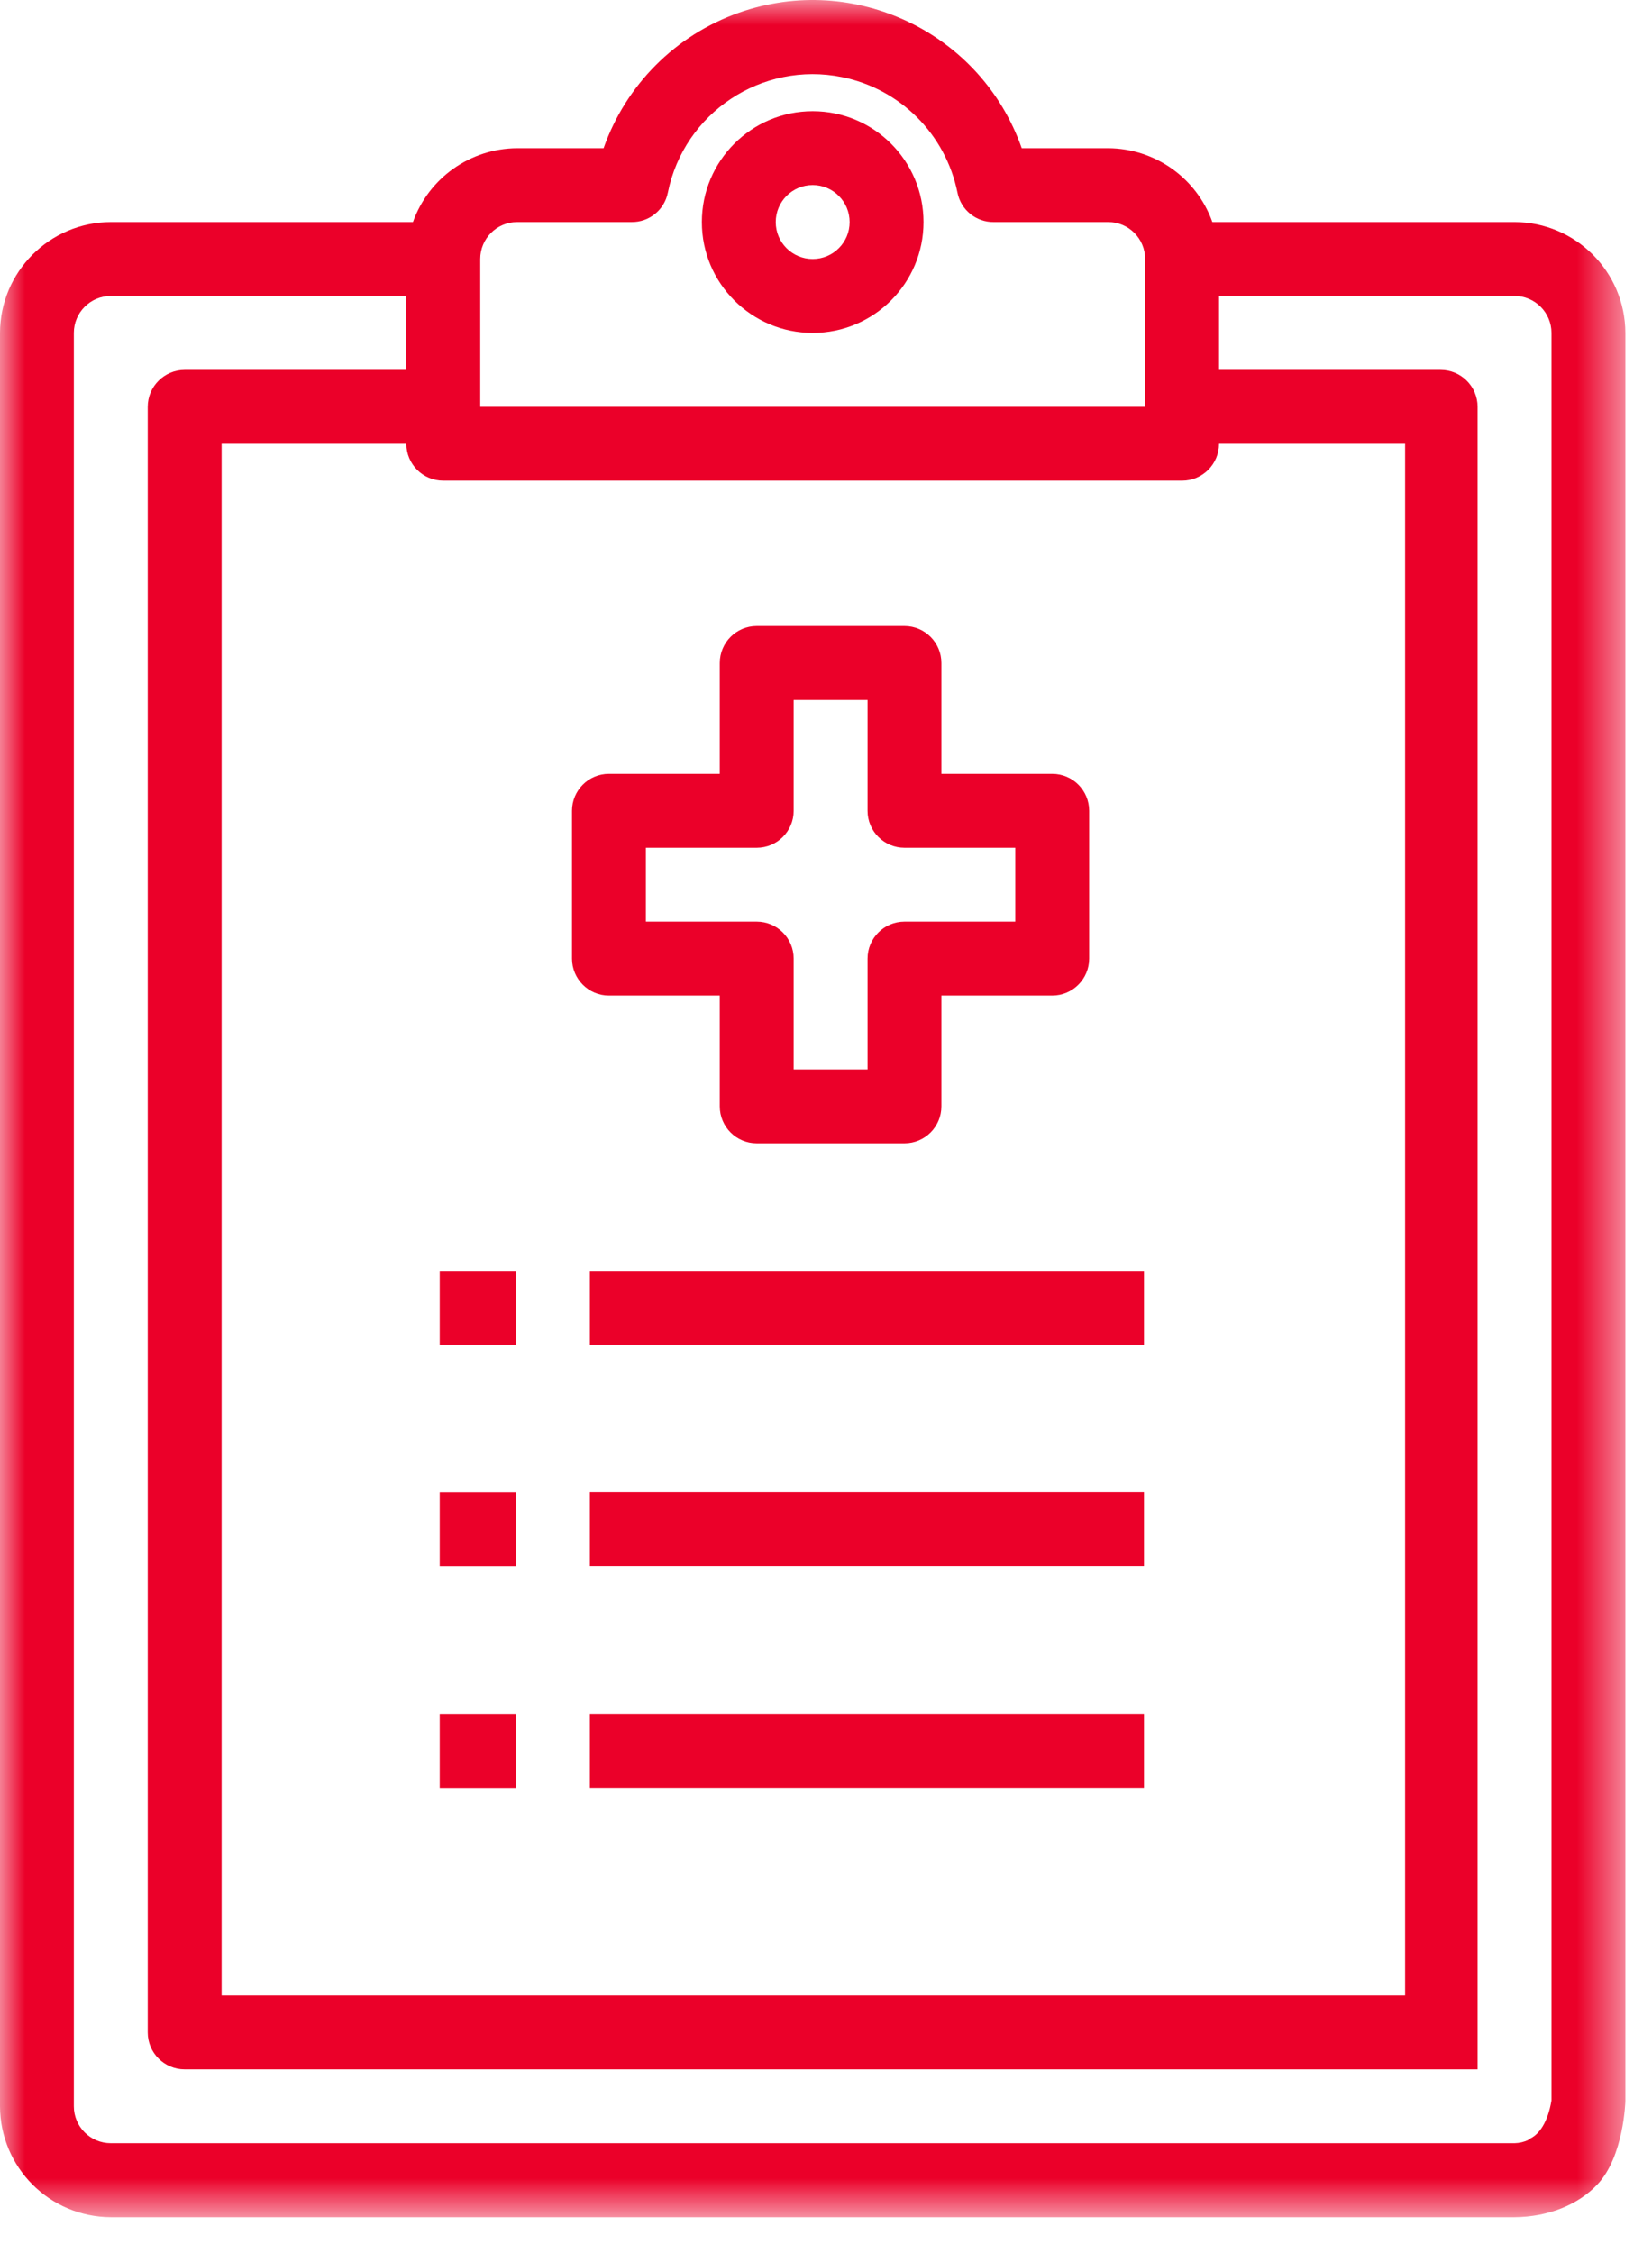 <?xml version="1.0" encoding="UTF-8"?>
<svg width="33px" height="45px" viewBox="0 0 33 45" version="1.1" xmlns="http://www.w3.org/2000/svg" xmlns:xlink="http://www.w3.org/1999/xlink">
    <title>4C97E92F-DD90-4943-967B-EC28C7B021C1</title>
    <defs>
        <polygon id="path-1" points="0 44.282 32.468 44.282 32.468 0.001 0 0.001"></polygon>
    </defs>
    <g id="Iconografía" stroke="none" stroke-width="1" fill="none" fill-rule="evenodd">
        <g id="Banorte---Iconografía---Coberturas" transform="translate(-810, -1218)">
            <g id="Group-12" transform="translate(810, 1218)">
                <path d="M16.234,5.173 C15.826,5.173 15.496,4.843 15.496,4.436 C15.496,4.027 15.826,3.696 16.234,3.696 C16.642,3.696 16.972,4.027 16.972,4.436 C16.972,4.843 16.642,5.173 16.234,5.173 M16.234,2.221 C15.011,2.221 14.02,3.212 14.02,4.436 C14.02,5.657 15.011,6.649 16.234,6.649 C17.457,6.649 18.448,5.657 18.448,4.436 C18.448,3.212 17.457,2.221 16.234,2.221" id="Fill-1" fill="#EB0029"></path>
                <mask id="mask-2" fill="white">
                    <use xlink:href="#path-1"></use>
                </mask>
                <g id="Clip-4"></g>
                <polygon id="Fill-3" fill="#EB0029" mask="url(#mask-2)" points="8.784 26.86 10.307 26.86 10.307 25.383 8.784 25.383"></polygon>
                <polygon id="Fill-5" fill="#EB0029" mask="url(#mask-2)" points="11.783 26.86 22.852 26.86 22.852 25.383 11.783 25.383"></polygon>
                <polygon id="Fill-6" fill="#EB0029" mask="url(#mask-2)" points="11.783 31.285 22.852 31.285 22.852 29.808 11.783 29.808"></polygon>
                <polygon id="Fill-7" fill="#EB0029" mask="url(#mask-2)" points="11.783 35.712 22.852 35.712 22.852 34.236 11.783 34.236"></polygon>
                <polygon id="Fill-8" fill="#EB0029" mask="url(#mask-2)" points="8.784 31.287 10.307 31.287 10.307 29.811 8.784 29.811"></polygon>
                <polygon id="Fill-9" fill="#EB0029" mask="url(#mask-2)" points="8.784 35.714 10.307 35.714 10.307 34.237 8.784 34.237"></polygon>
                <path d="M30.992,41.952 C30.921,42.383 30.743,42.651 30.528,42.729 L30.534,42.74 C30.446,42.781 30.351,42.804 30.254,42.806 L2.213,42.806 C1.806,42.806 1.475,42.476 1.475,42.069 L1.475,6.649 C1.475,6.242 1.806,5.911 2.213,5.911 L8.117,5.911 L8.117,7.388 L3.689,7.388 C3.282,7.388 2.951,7.718 2.951,8.125 L2.951,40.594 C2.951,41.001 3.282,41.331 3.689,41.331 L29.516,41.331 L29.516,8.125 C29.516,7.718 29.186,7.388 28.778,7.388 L24.351,7.388 L24.351,5.911 L30.254,5.911 C30.661,5.911 30.992,6.242 30.992,6.649 L30.992,41.952 Z M8.855,9.6 L23.613,9.6 C24.02,9.6 24.351,9.27 24.351,8.863 L28.068,8.863 L28.068,39.855 L4.427,39.855 L4.427,8.863 L8.117,8.863 C8.117,9.27 8.447,9.6 8.855,9.6 L8.855,9.6 Z M9.593,5.174 C9.593,4.765 9.923,4.435 10.33,4.435 L12.618,4.435 C12.97,4.439 13.274,4.19 13.341,3.846 C13.665,2.248 15.223,1.216 16.821,1.54 C17.983,1.775 18.89,2.683 19.126,3.846 C19.193,4.19 19.497,4.439 19.849,4.435 L22.137,4.435 C22.545,4.435 22.875,4.765 22.875,5.174 L22.875,8.125 L9.593,8.125 L9.593,5.174 Z M30.254,4.435 L24.218,4.435 C23.904,3.555 23.072,2.965 22.137,2.96 L20.41,2.96 C19.599,0.653 17.071,-0.559 14.764,0.252 C13.498,0.698 12.503,1.693 12.057,2.96 L10.33,2.96 C9.395,2.965 8.563,3.555 8.249,4.435 L2.213,4.435 C0.992,4.439 0.003,5.428 0,6.649 L0,42.069 C0.003,43.29 0.992,44.279 2.213,44.283 L30.254,44.283 C30.931,44.278 31.526,44.033 31.908,43.631 C32.44,43.07 32.468,41.965 32.468,41.965 L32.468,6.649 C32.464,5.428 31.475,4.439 30.254,4.435 L30.254,4.435 Z" id="Fill-10" fill="#EB0029" mask="url(#mask-2)"></path>
                <path d="M12.902,16.932 L15.116,16.932 C15.524,16.932 15.854,16.602 15.854,16.195 L15.854,13.981 L17.33,13.981 L17.33,16.195 C17.33,16.602 17.66,16.932 18.068,16.932 L20.281,16.932 L20.281,18.408 L18.068,18.408 C17.66,18.408 17.33,18.739 17.33,19.146 L17.33,21.36 L15.854,21.36 L15.854,19.146 C15.854,18.739 15.524,18.408 15.116,18.408 L12.902,18.408 L12.902,16.932 Z M12.164,19.884 L14.378,19.884 L14.378,22.097 C14.378,22.505 14.708,22.835 15.116,22.835 L18.068,22.835 C18.475,22.835 18.805,22.505 18.805,22.097 L18.805,19.884 L21.019,19.884 C21.427,19.884 21.757,19.553 21.757,19.146 L21.757,16.195 C21.757,15.786 21.427,15.456 21.019,15.456 L18.805,15.456 L18.805,13.243 C18.805,12.835 18.475,12.504 18.068,12.504 L15.116,12.504 C14.708,12.504 14.378,12.835 14.378,13.243 L14.378,15.456 L12.164,15.456 C11.756,15.456 11.426,15.786 11.426,16.195 L11.426,19.146 C11.426,19.553 11.756,19.884 12.164,19.884 L12.164,19.884 Z" id="Fill-11" fill="#EB0029" mask="url(#mask-2)"></path>
            </g>
        </g>
    </g>
</svg>